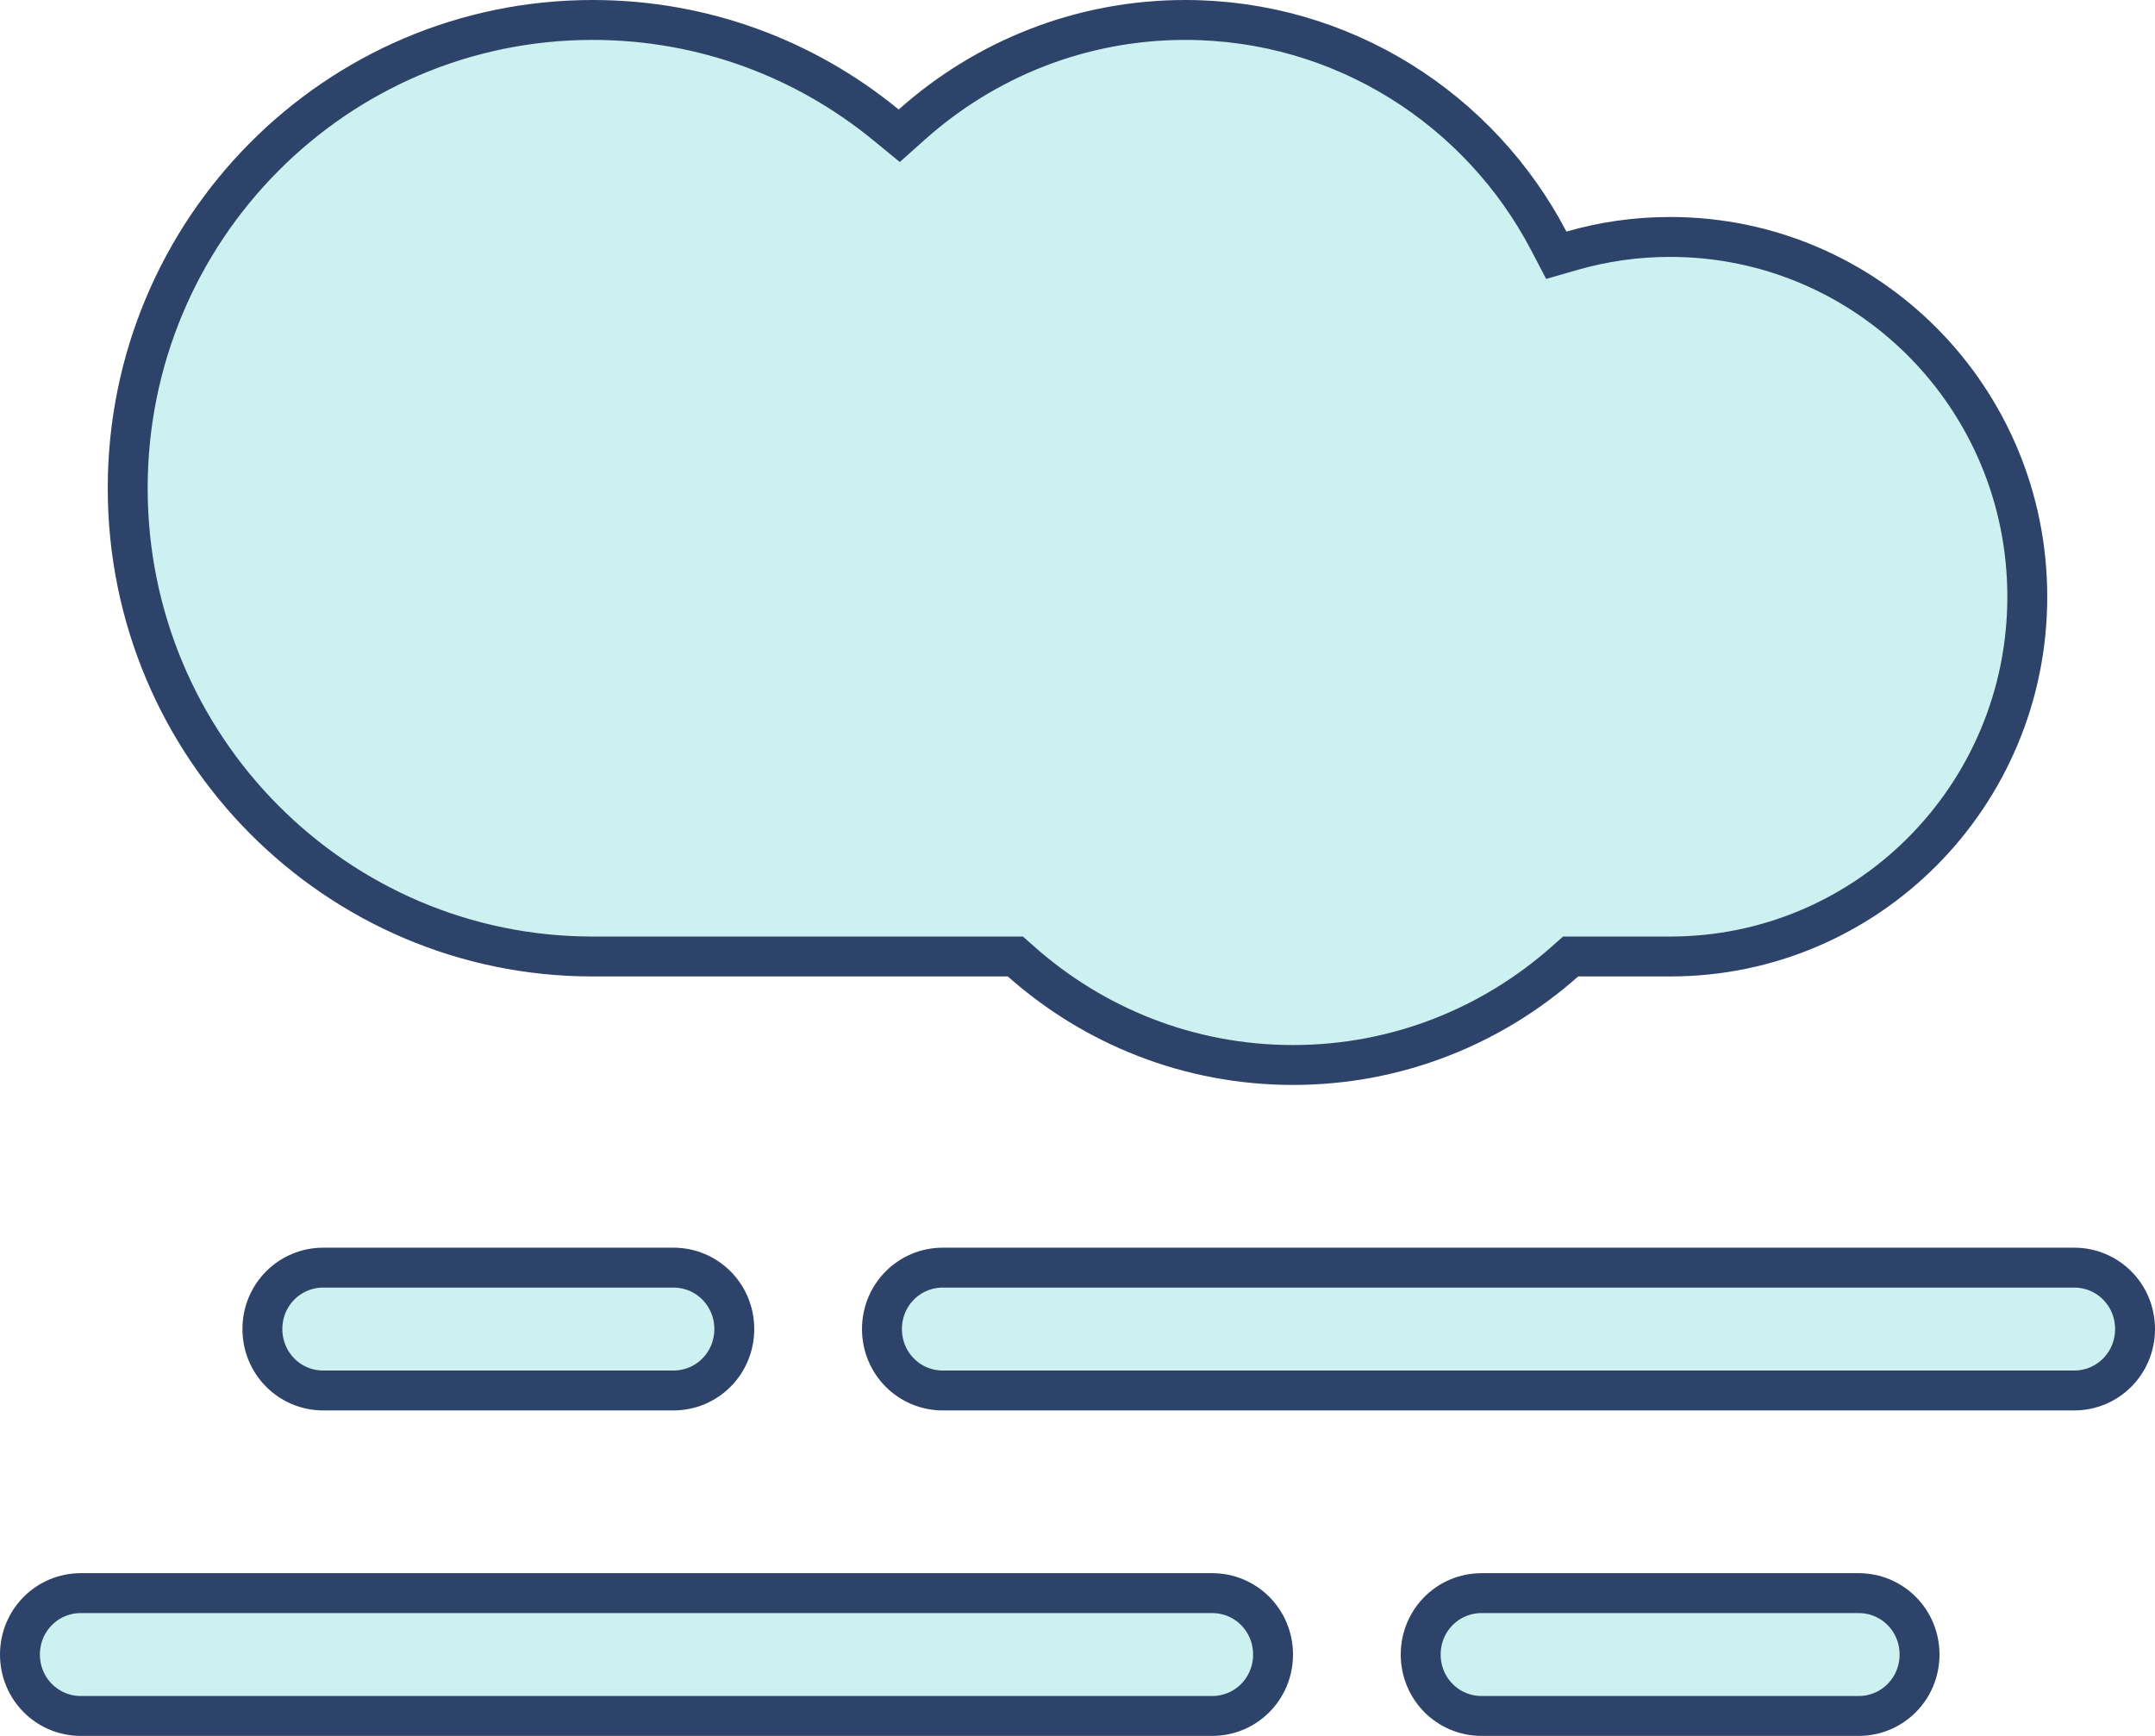 <svg width="108" height="87" viewBox="0 0 108 87" fill="none" xmlns="http://www.w3.org/2000/svg">
<path d="M51.17 48.189L50.886 47.938H50.507H29.7C16.843 47.938 6.4 37.432 6.4 24.469C6.4 11.506 16.843 1 29.7 1C35.282 1 40.392 2.97 44.405 6.262L45.066 6.804L45.705 6.235C49.361 2.975 54.155 1 59.4 1C67.297 1 74.17 5.485 77.617 12.069L77.995 12.792L78.779 12.567C80.344 12.116 81.989 11.875 83.7 11.875C93.587 11.875 101.6 19.934 101.6 29.906C101.6 39.879 93.587 47.938 83.7 47.938H79.093H78.714L78.43 48.189C74.79 51.416 70.029 53.375 64.8 53.375C59.571 53.375 54.81 51.416 51.17 48.189ZM47.25 63.531H103.95C105.636 63.531 107 64.895 107 66.609C107 68.324 105.636 69.688 103.95 69.688H47.25C45.564 69.688 44.2 68.324 44.2 66.609C44.2 64.895 45.564 63.531 47.25 63.531ZM74.25 79.844H93.15C94.836 79.844 96.2 81.208 96.2 82.922C96.2 84.636 94.836 86 93.15 86H74.25C72.564 86 71.2 84.636 71.2 82.922C71.2 81.208 72.564 79.844 74.25 79.844ZM4.05 79.844H60.75C62.436 79.844 63.8 81.208 63.8 82.922C63.8 84.636 62.436 86 60.75 86H4.05C2.364 86 1 84.636 1 82.922C1 81.208 2.364 79.844 4.05 79.844ZM33.75 63.531C35.436 63.531 36.8 64.895 36.8 66.609C36.8 68.324 35.436 69.688 33.75 69.688H16.2C14.514 69.688 13.15 68.324 13.15 66.609C13.15 64.895 14.514 63.531 16.2 63.531H33.75Z" fill="#CDF0F0" stroke="#2E4369" stroke-width="2"/>
</svg>
